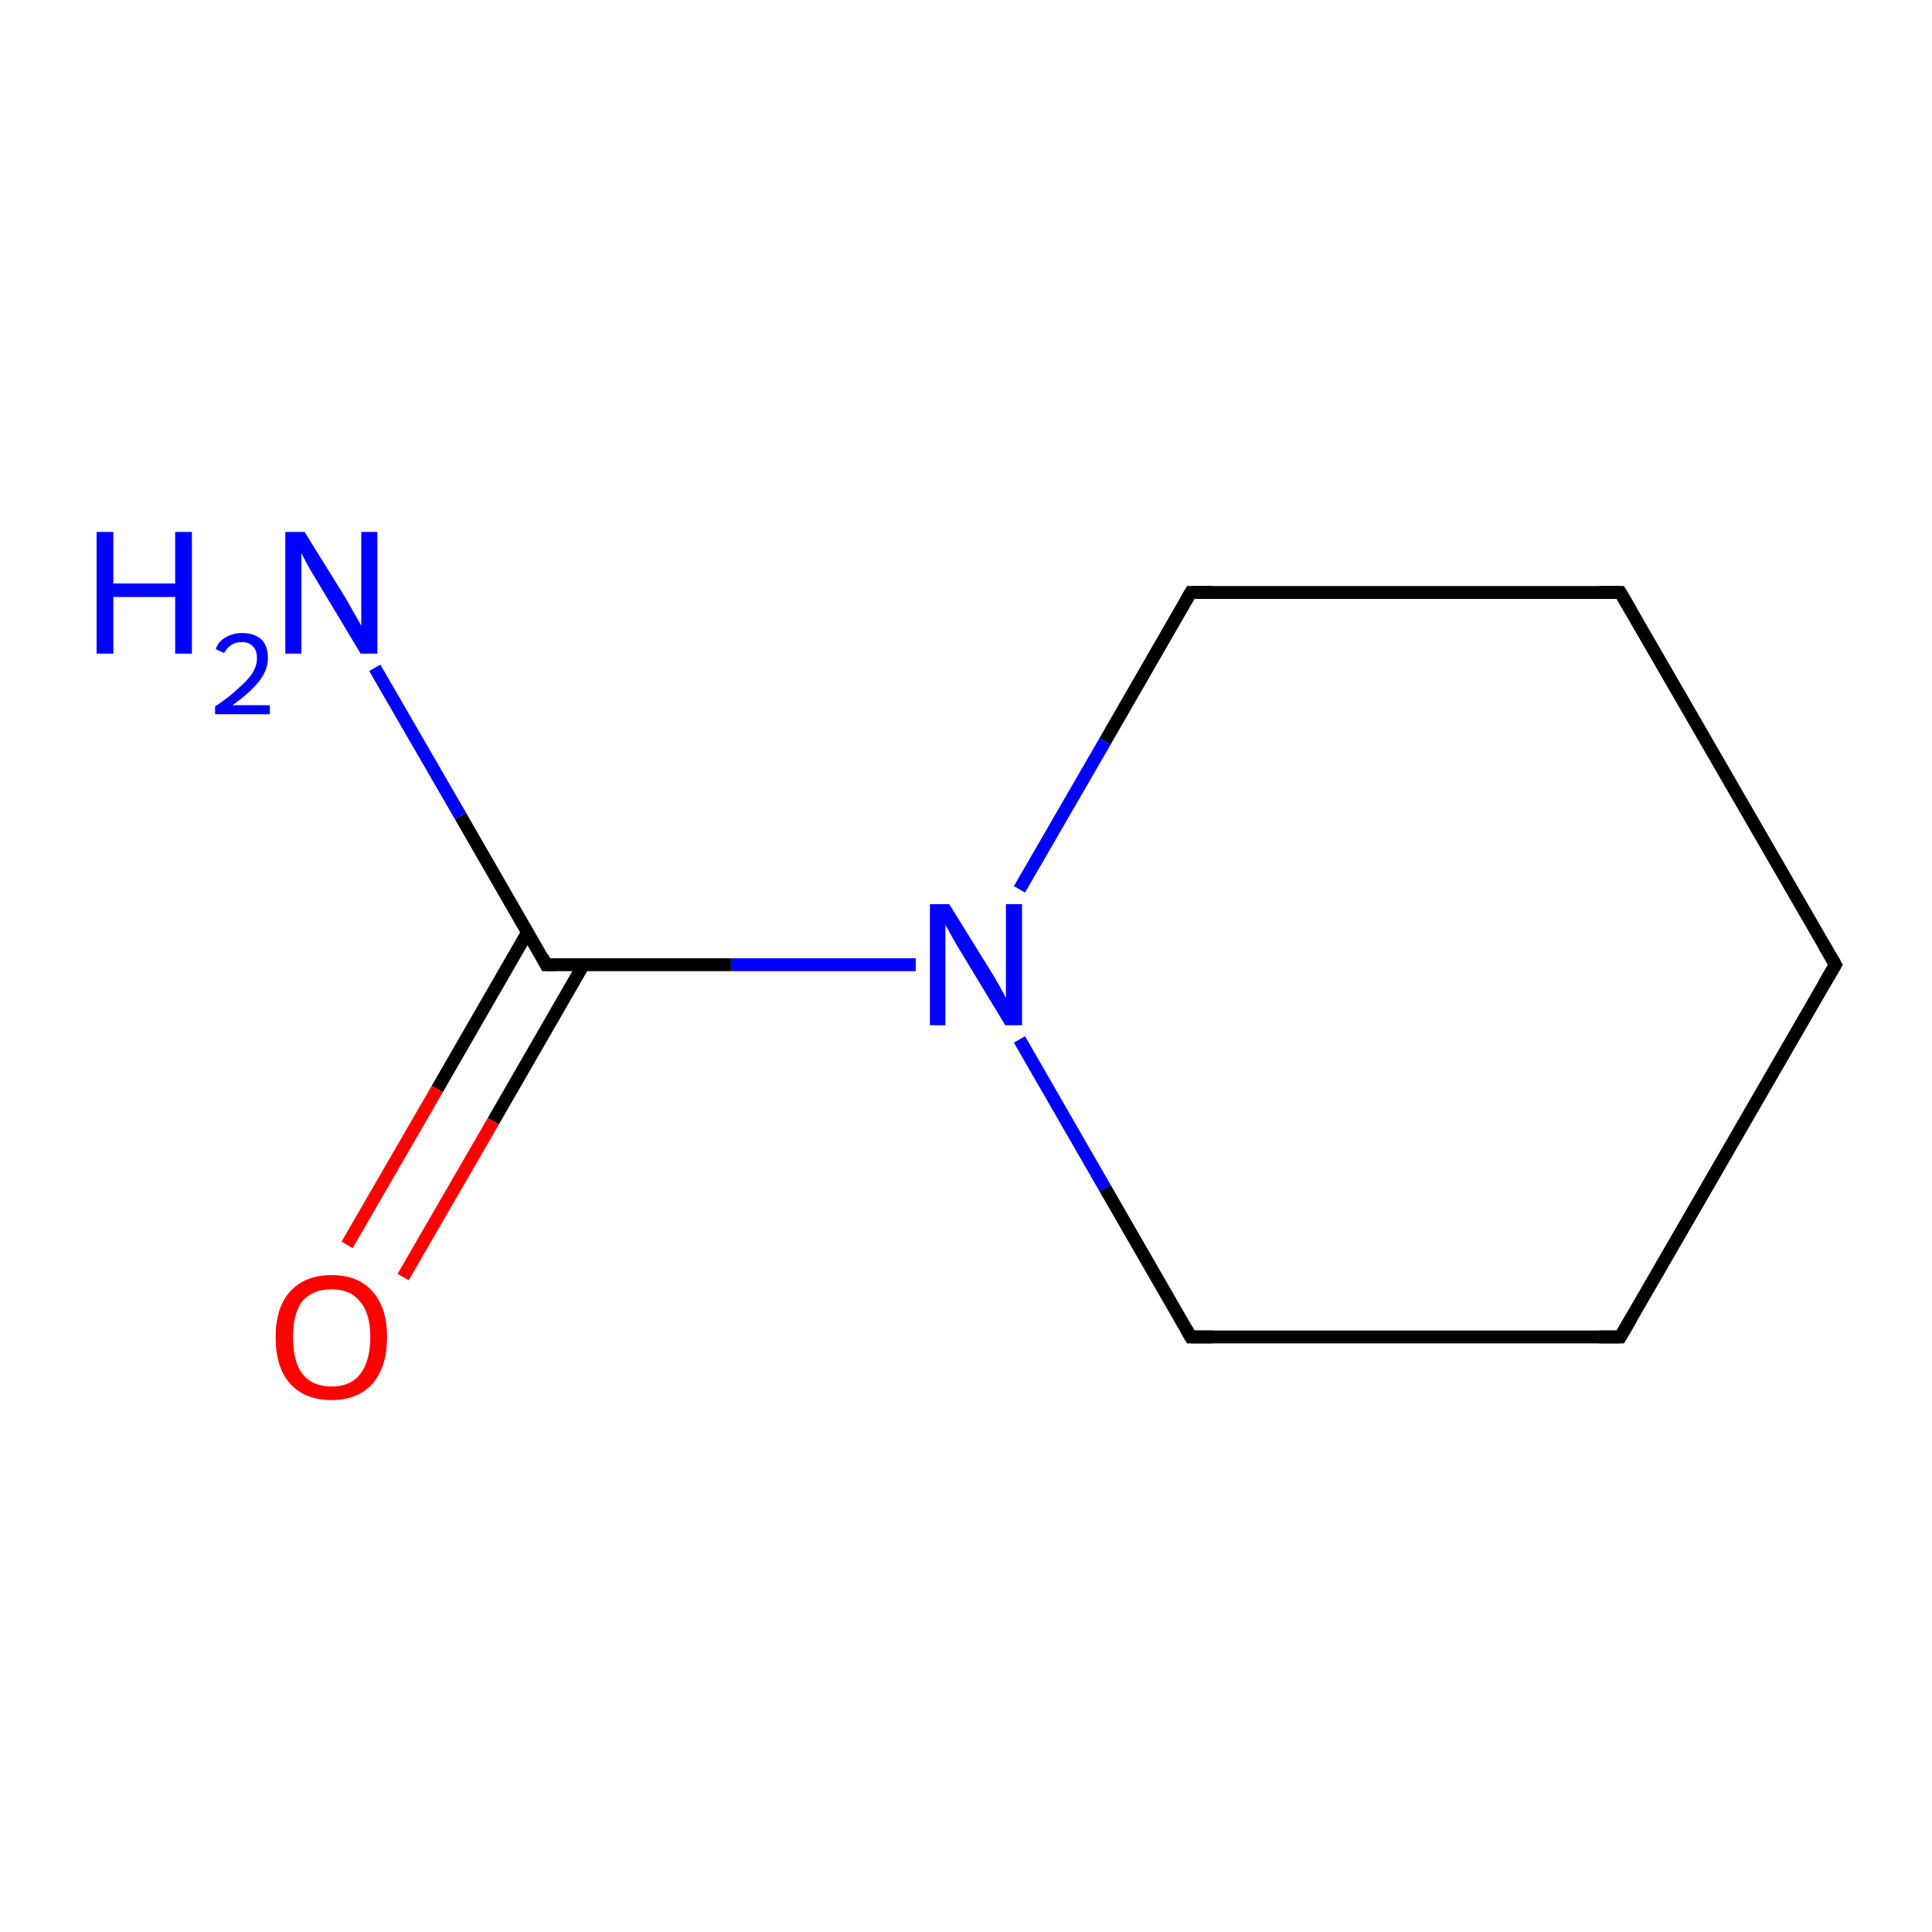 <?xml version='1.0' encoding='iso-8859-1'?>
<svg version='1.1' baseProfile='full'
              xmlns='http://www.w3.org/2000/svg'
                      xmlns:rdkit='http://www.rdkit.org/xml'
                      xmlns:xlink='http://www.w3.org/1999/xlink'
                  xml:space='preserve'
width='300px' height='300px' viewBox='0 0 300 300'>
<!-- END OF HEADER -->
<rect style='opacity:1.0;fill:#FFFFFF;stroke:none' width='300.0' height='300.0' x='0.0' y='0.0'> </rect>
<path class='bond-0 atom-0 atom-1' d='M 285.0,149.8 L 251.6,207.6' style='fill:none;fill-rule:evenodd;stroke:#000000;stroke-width:2.0px;stroke-linecap:butt;stroke-linejoin:miter;stroke-opacity:1' />
<path class='bond-1 atom-1 atom-2' d='M 251.6,207.6 L 184.9,207.6' style='fill:none;fill-rule:evenodd;stroke:#000000;stroke-width:2.0px;stroke-linecap:butt;stroke-linejoin:miter;stroke-opacity:1' />
<path class='bond-2 atom-2 atom-3' d='M 184.9,207.6 L 171.6,184.5' style='fill:none;fill-rule:evenodd;stroke:#000000;stroke-width:2.0px;stroke-linecap:butt;stroke-linejoin:miter;stroke-opacity:1' />
<path class='bond-2 atom-2 atom-3' d='M 171.6,184.5 L 158.3,161.4' style='fill:none;fill-rule:evenodd;stroke:#0000FF;stroke-width:2.0px;stroke-linecap:butt;stroke-linejoin:miter;stroke-opacity:1' />
<path class='bond-3 atom-3 atom-4' d='M 158.3,138.1 L 171.6,115.1' style='fill:none;fill-rule:evenodd;stroke:#0000FF;stroke-width:2.0px;stroke-linecap:butt;stroke-linejoin:miter;stroke-opacity:1' />
<path class='bond-3 atom-3 atom-4' d='M 171.6,115.1 L 184.9,92.0' style='fill:none;fill-rule:evenodd;stroke:#000000;stroke-width:2.0px;stroke-linecap:butt;stroke-linejoin:miter;stroke-opacity:1' />
<path class='bond-4 atom-4 atom-5' d='M 184.9,92.0 L 251.6,92.0' style='fill:none;fill-rule:evenodd;stroke:#000000;stroke-width:2.0px;stroke-linecap:butt;stroke-linejoin:miter;stroke-opacity:1' />
<path class='bond-5 atom-3 atom-6' d='M 142.2,149.8 L 113.5,149.8' style='fill:none;fill-rule:evenodd;stroke:#0000FF;stroke-width:2.0px;stroke-linecap:butt;stroke-linejoin:miter;stroke-opacity:1' />
<path class='bond-5 atom-3 atom-6' d='M 113.5,149.8 L 84.8,149.8' style='fill:none;fill-rule:evenodd;stroke:#000000;stroke-width:2.0px;stroke-linecap:butt;stroke-linejoin:miter;stroke-opacity:1' />
<path class='bond-6 atom-6 atom-7' d='M 81.9,144.8 L 67.9,169.1' style='fill:none;fill-rule:evenodd;stroke:#000000;stroke-width:2.0px;stroke-linecap:butt;stroke-linejoin:miter;stroke-opacity:1' />
<path class='bond-6 atom-6 atom-7' d='M 67.9,169.1 L 53.9,193.3' style='fill:none;fill-rule:evenodd;stroke:#FF0000;stroke-width:2.0px;stroke-linecap:butt;stroke-linejoin:miter;stroke-opacity:1' />
<path class='bond-6 atom-6 atom-7' d='M 90.6,149.8 L 76.6,174.1' style='fill:none;fill-rule:evenodd;stroke:#000000;stroke-width:2.0px;stroke-linecap:butt;stroke-linejoin:miter;stroke-opacity:1' />
<path class='bond-6 atom-6 atom-7' d='M 76.6,174.1 L 62.6,198.3' style='fill:none;fill-rule:evenodd;stroke:#FF0000;stroke-width:2.0px;stroke-linecap:butt;stroke-linejoin:miter;stroke-opacity:1' />
<path class='bond-7 atom-6 atom-8' d='M 84.8,149.8 L 71.5,126.7' style='fill:none;fill-rule:evenodd;stroke:#000000;stroke-width:2.0px;stroke-linecap:butt;stroke-linejoin:miter;stroke-opacity:1' />
<path class='bond-7 atom-6 atom-8' d='M 71.5,126.7 L 58.2,103.7' style='fill:none;fill-rule:evenodd;stroke:#0000FF;stroke-width:2.0px;stroke-linecap:butt;stroke-linejoin:miter;stroke-opacity:1' />
<path class='bond-8 atom-5 atom-0' d='M 251.6,92.0 L 285.0,149.8' style='fill:none;fill-rule:evenodd;stroke:#000000;stroke-width:2.0px;stroke-linecap:butt;stroke-linejoin:miter;stroke-opacity:1' />
<path d='M 283.3,152.7 L 285.0,149.8 L 283.3,146.9' style='fill:none;stroke:#000000;stroke-width:2.0px;stroke-linecap:butt;stroke-linejoin:miter;stroke-miterlimit:10;stroke-opacity:1;' />
<path d='M 253.3,204.7 L 251.6,207.6 L 248.3,207.6' style='fill:none;stroke:#000000;stroke-width:2.0px;stroke-linecap:butt;stroke-linejoin:miter;stroke-miterlimit:10;stroke-opacity:1;' />
<path d='M 188.3,207.6 L 184.9,207.6 L 184.2,206.4' style='fill:none;stroke:#000000;stroke-width:2.0px;stroke-linecap:butt;stroke-linejoin:miter;stroke-miterlimit:10;stroke-opacity:1;' />
<path d='M 184.2,93.2 L 184.9,92.0 L 188.3,92.0' style='fill:none;stroke:#000000;stroke-width:2.0px;stroke-linecap:butt;stroke-linejoin:miter;stroke-miterlimit:10;stroke-opacity:1;' />
<path d='M 248.3,92.0 L 251.6,92.0 L 253.3,94.9' style='fill:none;stroke:#000000;stroke-width:2.0px;stroke-linecap:butt;stroke-linejoin:miter;stroke-miterlimit:10;stroke-opacity:1;' />
<path d='M 86.3,149.8 L 84.8,149.8 L 84.2,148.6' style='fill:none;stroke:#000000;stroke-width:2.0px;stroke-linecap:butt;stroke-linejoin:miter;stroke-miterlimit:10;stroke-opacity:1;' />
<path class='atom-3' d='M 147.4 140.4
L 153.6 150.4
Q 154.2 151.3, 155.2 153.1
Q 156.2 154.9, 156.2 155.0
L 156.2 140.4
L 158.7 140.4
L 158.7 159.2
L 156.1 159.2
L 149.5 148.3
Q 148.7 147.0, 147.9 145.6
Q 147.1 144.1, 146.8 143.6
L 146.8 159.2
L 144.4 159.2
L 144.4 140.4
L 147.4 140.4
' fill='#0000FF'/>
<path class='atom-7' d='M 42.8 207.6
Q 42.8 203.1, 45.0 200.6
Q 47.3 198.0, 51.5 198.0
Q 55.7 198.0, 57.9 200.6
Q 60.1 203.1, 60.1 207.6
Q 60.1 212.2, 57.9 214.8
Q 55.6 217.4, 51.5 217.4
Q 47.3 217.4, 45.0 214.8
Q 42.8 212.3, 42.8 207.6
M 51.5 215.3
Q 54.4 215.3, 55.9 213.4
Q 57.5 211.4, 57.5 207.6
Q 57.5 203.9, 55.9 202.1
Q 54.4 200.2, 51.5 200.2
Q 48.6 200.2, 47.0 202.0
Q 45.5 203.9, 45.5 207.6
Q 45.5 211.5, 47.0 213.4
Q 48.6 215.3, 51.5 215.3
' fill='#FF0000'/>
<path class='atom-8' d='M 15.0 82.6
L 17.6 82.6
L 17.6 90.6
L 27.2 90.6
L 27.2 82.6
L 29.8 82.6
L 29.8 101.5
L 27.2 101.5
L 27.2 92.7
L 17.6 92.7
L 17.6 101.5
L 15.0 101.5
L 15.0 82.6
' fill='#0000FF'/>
<path class='atom-8' d='M 33.5 100.8
Q 33.9 99.6, 35.0 99.0
Q 36.1 98.3, 37.6 98.3
Q 39.5 98.3, 40.6 99.3
Q 41.6 100.3, 41.6 102.2
Q 41.6 104.0, 40.3 105.7
Q 38.9 107.5, 36.1 109.5
L 41.9 109.5
L 41.9 110.9
L 33.4 110.9
L 33.4 109.7
Q 35.8 108.1, 37.1 106.8
Q 38.5 105.6, 39.2 104.5
Q 39.9 103.4, 39.9 102.2
Q 39.9 101.0, 39.3 100.4
Q 38.7 99.7, 37.6 99.7
Q 36.6 99.7, 36.0 100.1
Q 35.3 100.5, 34.8 101.4
L 33.5 100.8
' fill='#0000FF'/>
<path class='atom-8' d='M 47.3 82.6
L 53.5 92.6
Q 54.1 93.6, 55.1 95.4
Q 56.1 97.1, 56.1 97.2
L 56.1 82.6
L 58.6 82.6
L 58.6 101.5
L 56.0 101.5
L 49.4 90.5
Q 48.6 89.2, 47.8 87.8
Q 47.0 86.3, 46.8 85.9
L 46.8 101.5
L 44.3 101.5
L 44.3 82.6
L 47.3 82.6
' fill='#0000FF'/>
</svg>

